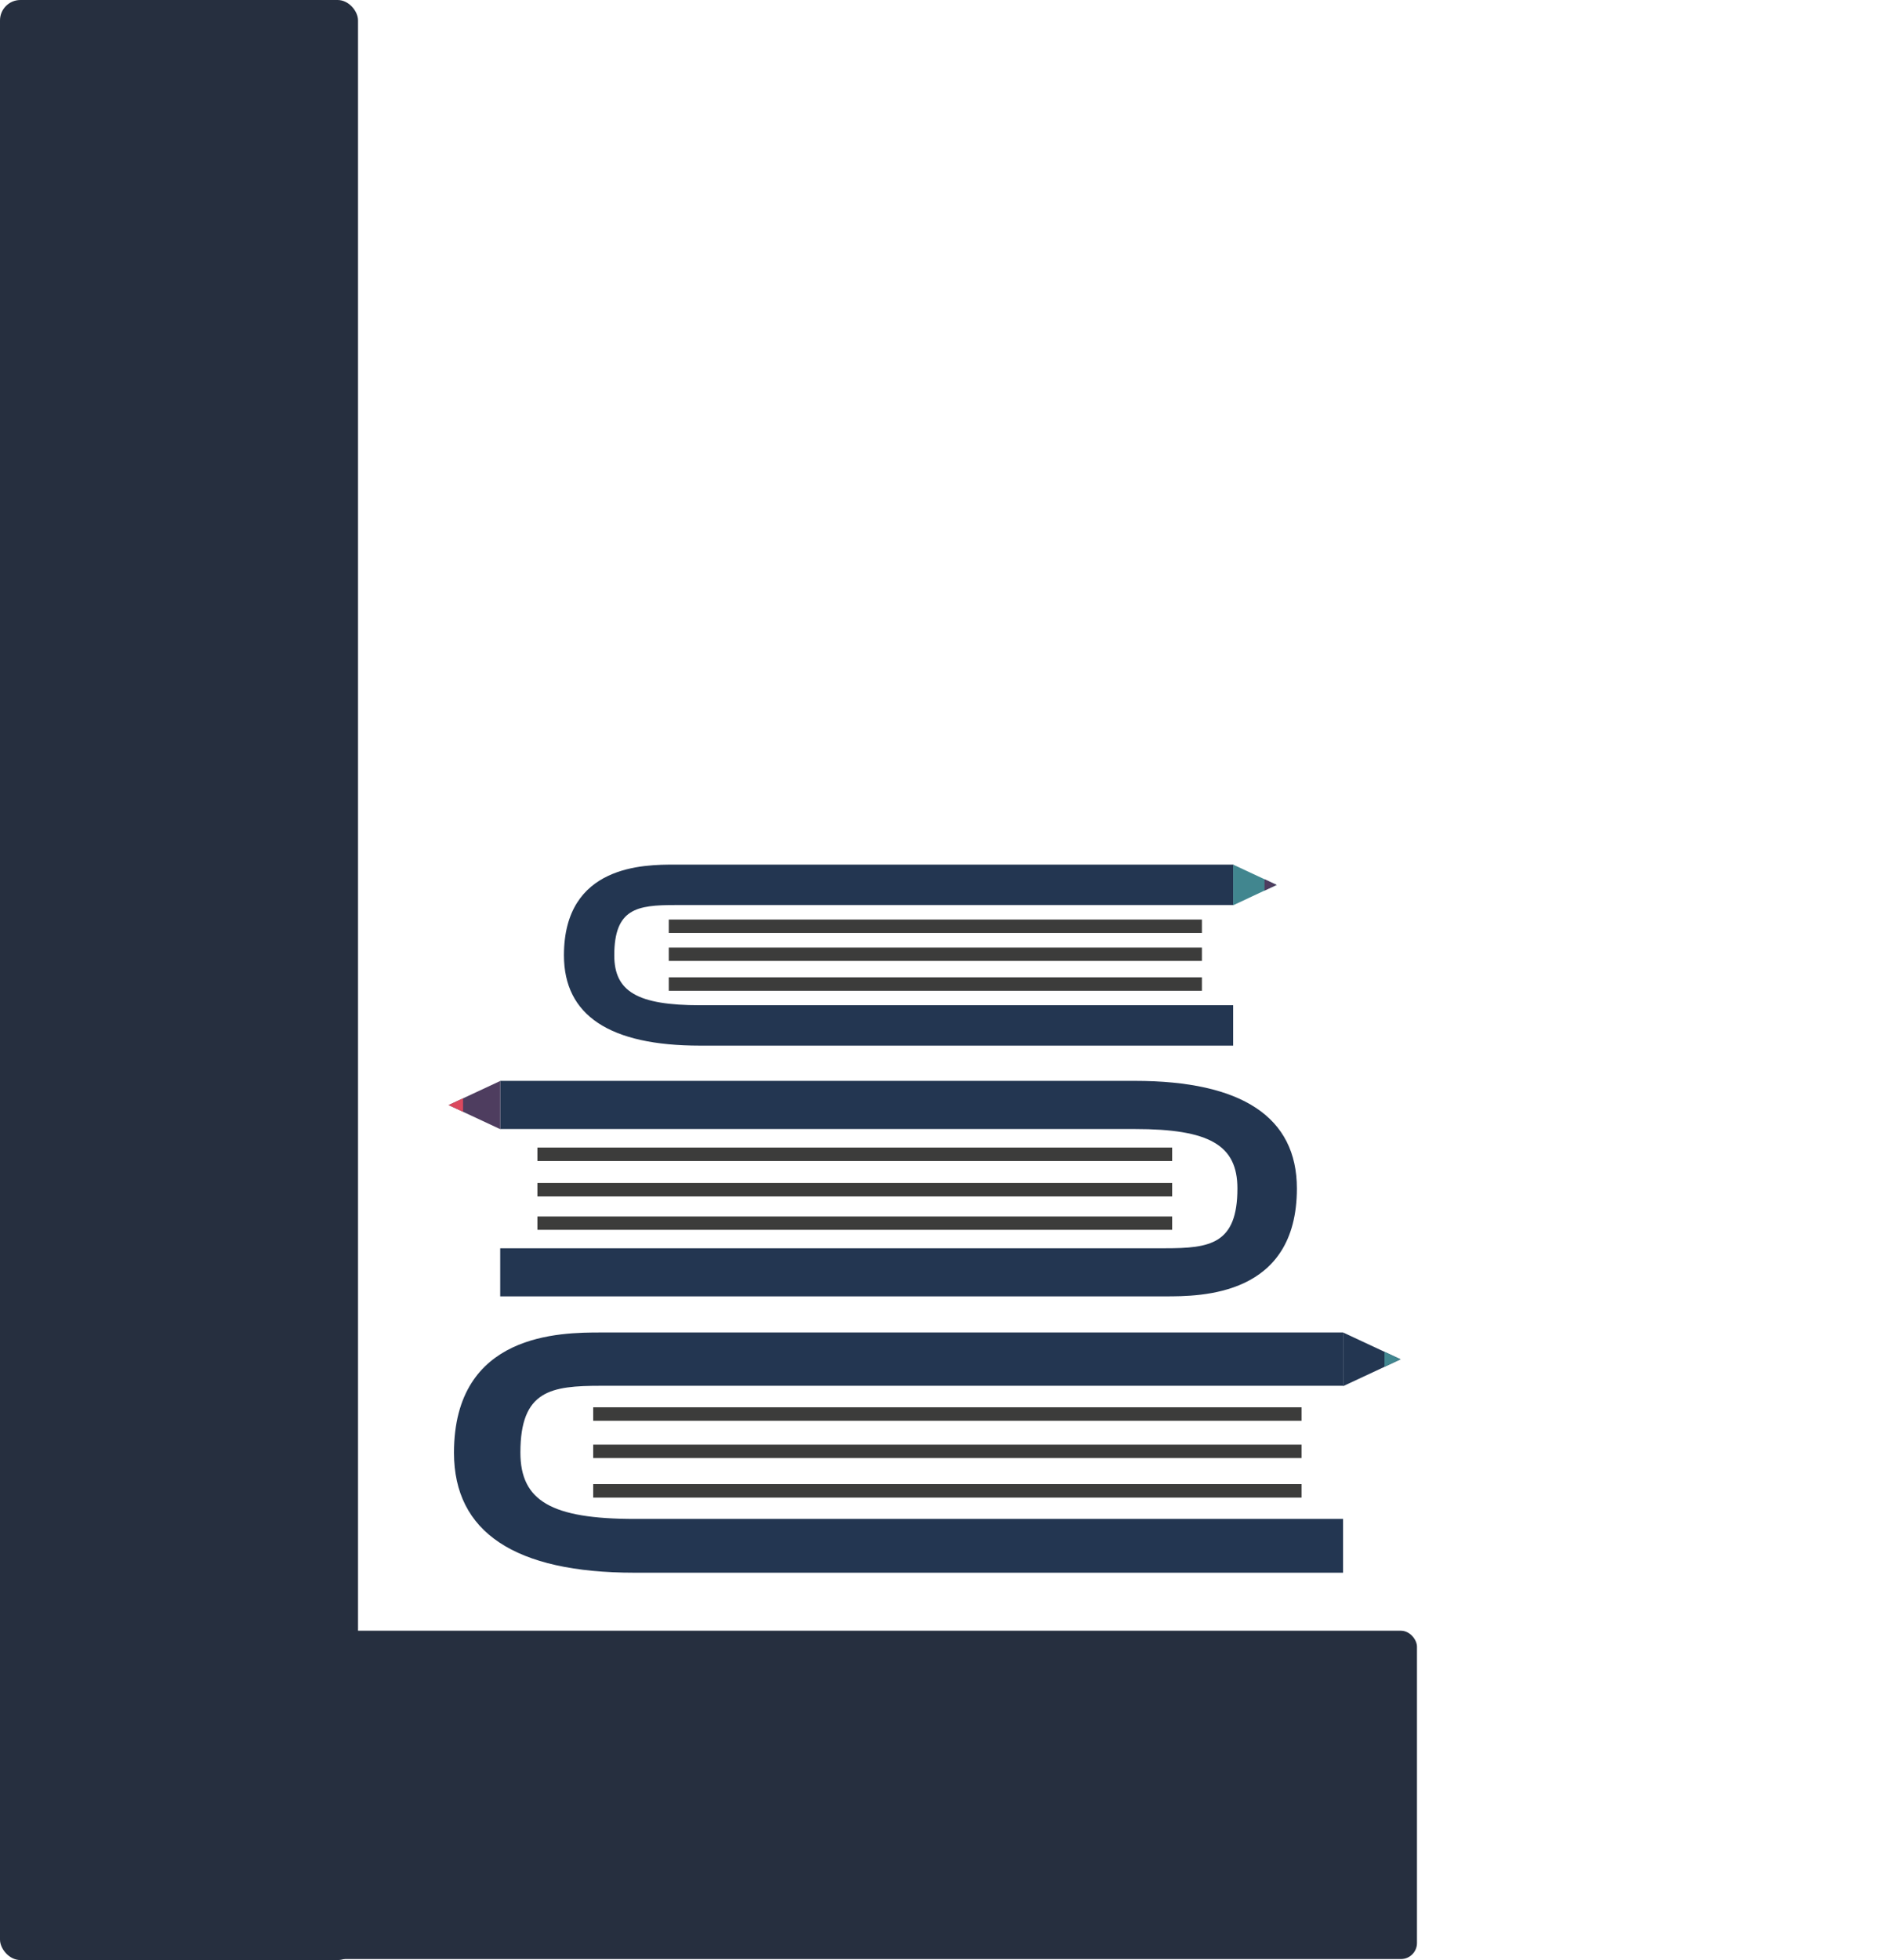 <svg id="Layer_1" data-name="Layer 1" xmlns="http://www.w3.org/2000/svg" viewBox="0 0 344 358.18"><defs><style>.cls-1{fill:#262f3f;}.cls-2{fill:#233651;}.cls-3{fill:#3c3c3b;}.cls-4{fill:#41868f;}.cls-5{fill:#4e3d5f;}.cls-6{fill:#db495e;}.cls-7{fill:none;}</style></defs><title>rrr</title><g id="_grupa_" data-name="&lt;grupa&gt;"><rect class="cls-1" width="65.44" height="358.18" rx="3.73" ry="3.73"/><rect class="cls-1" x="54.5" y="298" width="204.5" height="60" rx="2.93" ry="2.93"/><path class="cls-2" d="M172,207.08H269.4v-7.38H172c-11.46,0-15.72-2.48-15.72-9.12,0-8.57,4.18-9.19,11.1-9.19.75,0,1.48,0,2.19,0l2.18,0h97.7V174H169.68l-2.35,0c-5.53,0-20.25,0-20.25,16.57,0,11,8.38,16.51,24.87,16.51Zm0,0" transform="translate(-44 -16)"/><rect class="cls-3" x="122.24" y="168.04" width="97.45" height="2.45"/><rect class="cls-3" x="122.24" y="173.16" width="97.45" height="2.44"/><rect class="cls-3" x="122.24" y="178.6" width="97.45" height="2.46"/><polygon class="cls-4" points="225.4 158 233.35 161.71 225.4 165.43 225.4 158"/><polygon class="cls-5" points="231.13 160.67 231.13 162.75 233.35 161.71 231.13 160.67"/><path class="cls-2" d="M254.16,252.9l2.78,0c6.58,0,24.11,0,24.11-19.72,0-13-10-19.66-29.62-19.66h-116v8.8h116c13.65,0,18.75,2.94,18.75,10.86,0,10.19-5,10.93-13.24,10.93-.89,0-1.76,0-2.62,0l-2.57,0H135.43v8.79H251.75l2.41,0Zm0,0" transform="translate(-44 -16)"/><rect class="cls-3" x="98.23" y="222.3" width="116.02" height="2.44"/><rect class="cls-3" x="98.23" y="216.18" width="116.02" height="2.46"/><rect class="cls-3" x="98.23" y="209.71" width="116.02" height="2.46"/><polygon class="cls-5" points="91.43 206.34 82 201.94 91.43 197.54 91.43 206.34"/><polygon class="cls-6" points="84.64 203.17 84.64 200.71 82 201.94 84.64 203.17"/><path class="cls-2" d="M289.49,259.5H159.68l-2.68,0c-1,0-2.06,0-3.1,0-7.36,0-26.92,0-26.92,22C127,296,138.11,303.4,160,303.4H289.49v-9.83l-129.45,0c-15.25,0-20.92-3.29-20.92-12.14,0-11.38,5.59-12.19,14.78-12.19,1,0,1.95,0,2.9,0s2,0,2.88,0H289.49Zm0,0" transform="translate(-44 -16)"/><rect class="cls-3" x="108.43" y="257.17" width="129.47" height="2.46"/><rect class="cls-3" x="108.43" y="263.99" width="129.47" height="2.46"/><rect class="cls-3" x="108.43" y="271.21" width="129.47" height="2.46"/><polygon class="cls-2" points="245.5 243.5 256 248.4 245.5 253.31 245.5 243.5"/><polygon class="cls-4" points="253.06 247.03 253.06 249.77 256 248.4 253.06 247.03"/></g><line class="cls-7" x1="343" y1="202" x2="344" y2="202"/></svg>